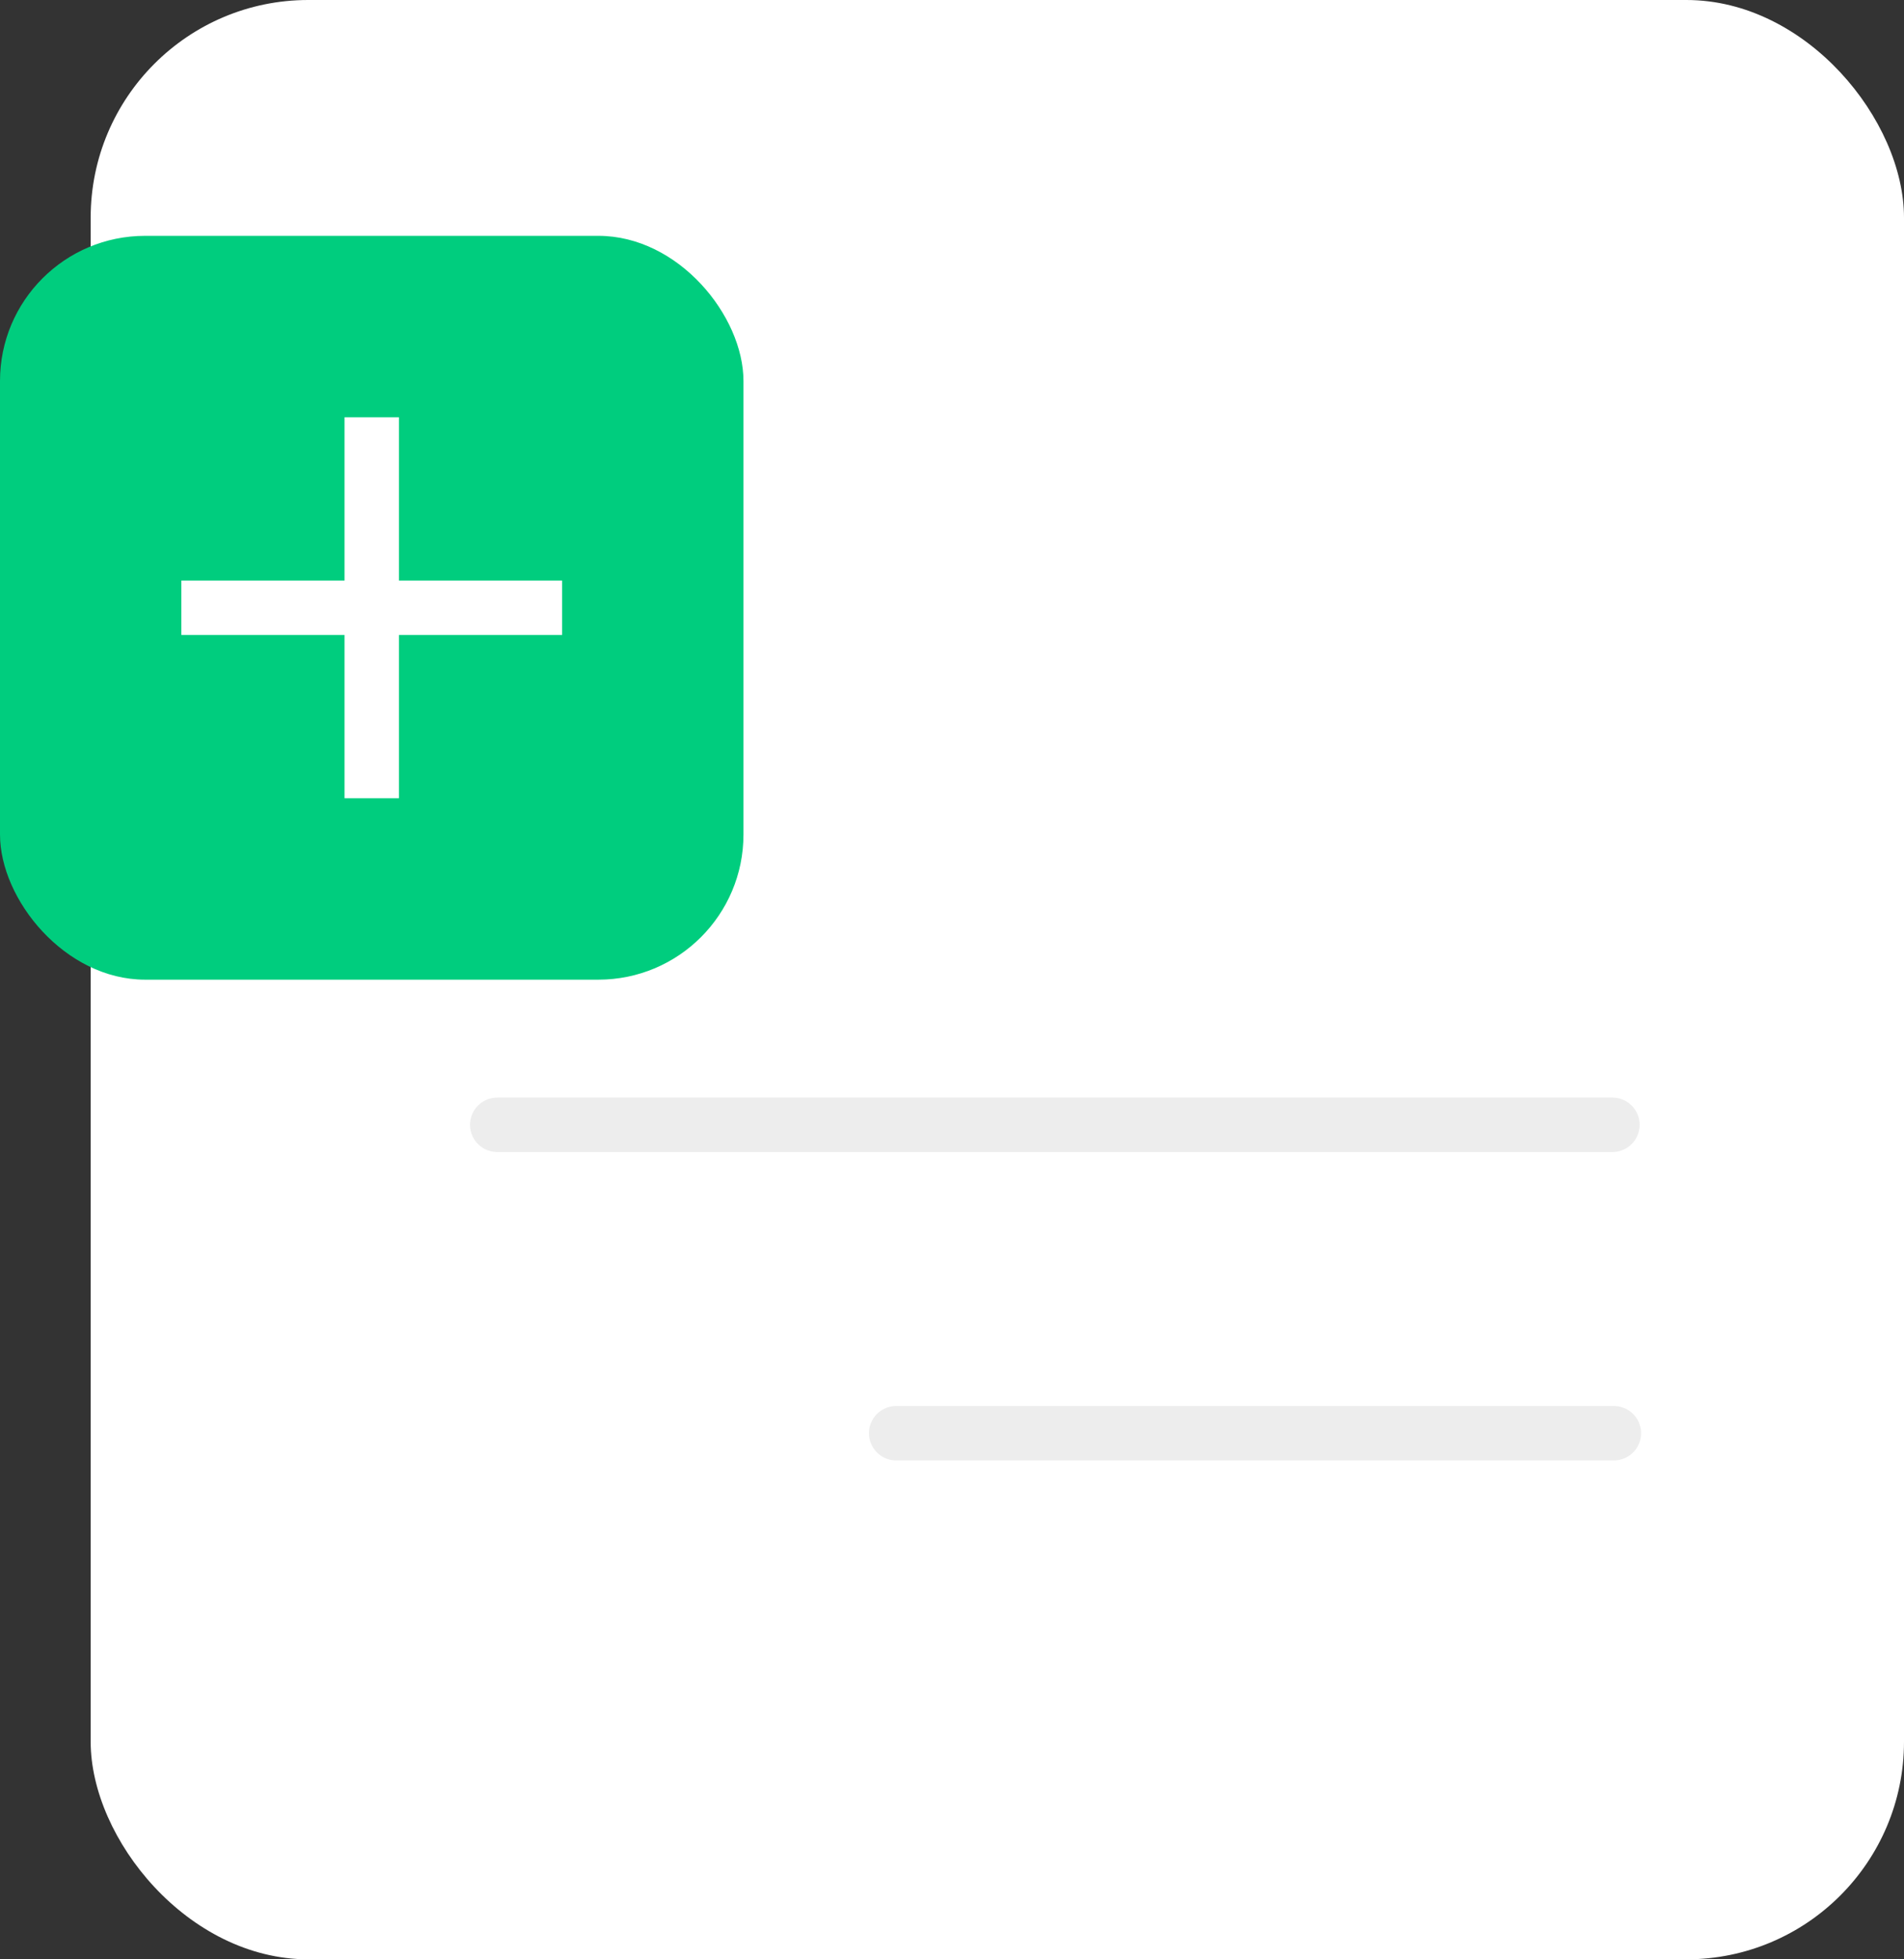 <svg width="105" height="108" viewBox="0 0 105 108" fill="none" xmlns="http://www.w3.org/2000/svg">
<rect x="0" y="0" width="105" height="108" fill="#333333" stroke="none"/>
<rect x="5" width="100" height="108" rx="12" fill="white"/>
<path d="M49.421 79L89 79" stroke="#EDEDED" stroke-width="3" stroke-linecap="round"/>
<path d="M27.421 62L88.921 62" stroke="#EDEDED" stroke-width="3" stroke-linecap="round"/>
<rect y="13" width="41" height="41" rx="8" fill="#00CD7E"/>
<path d="M19 35H10V32H19V23H22V32H31V35H22V44H19V35Z" fill="white"/>
</svg>
